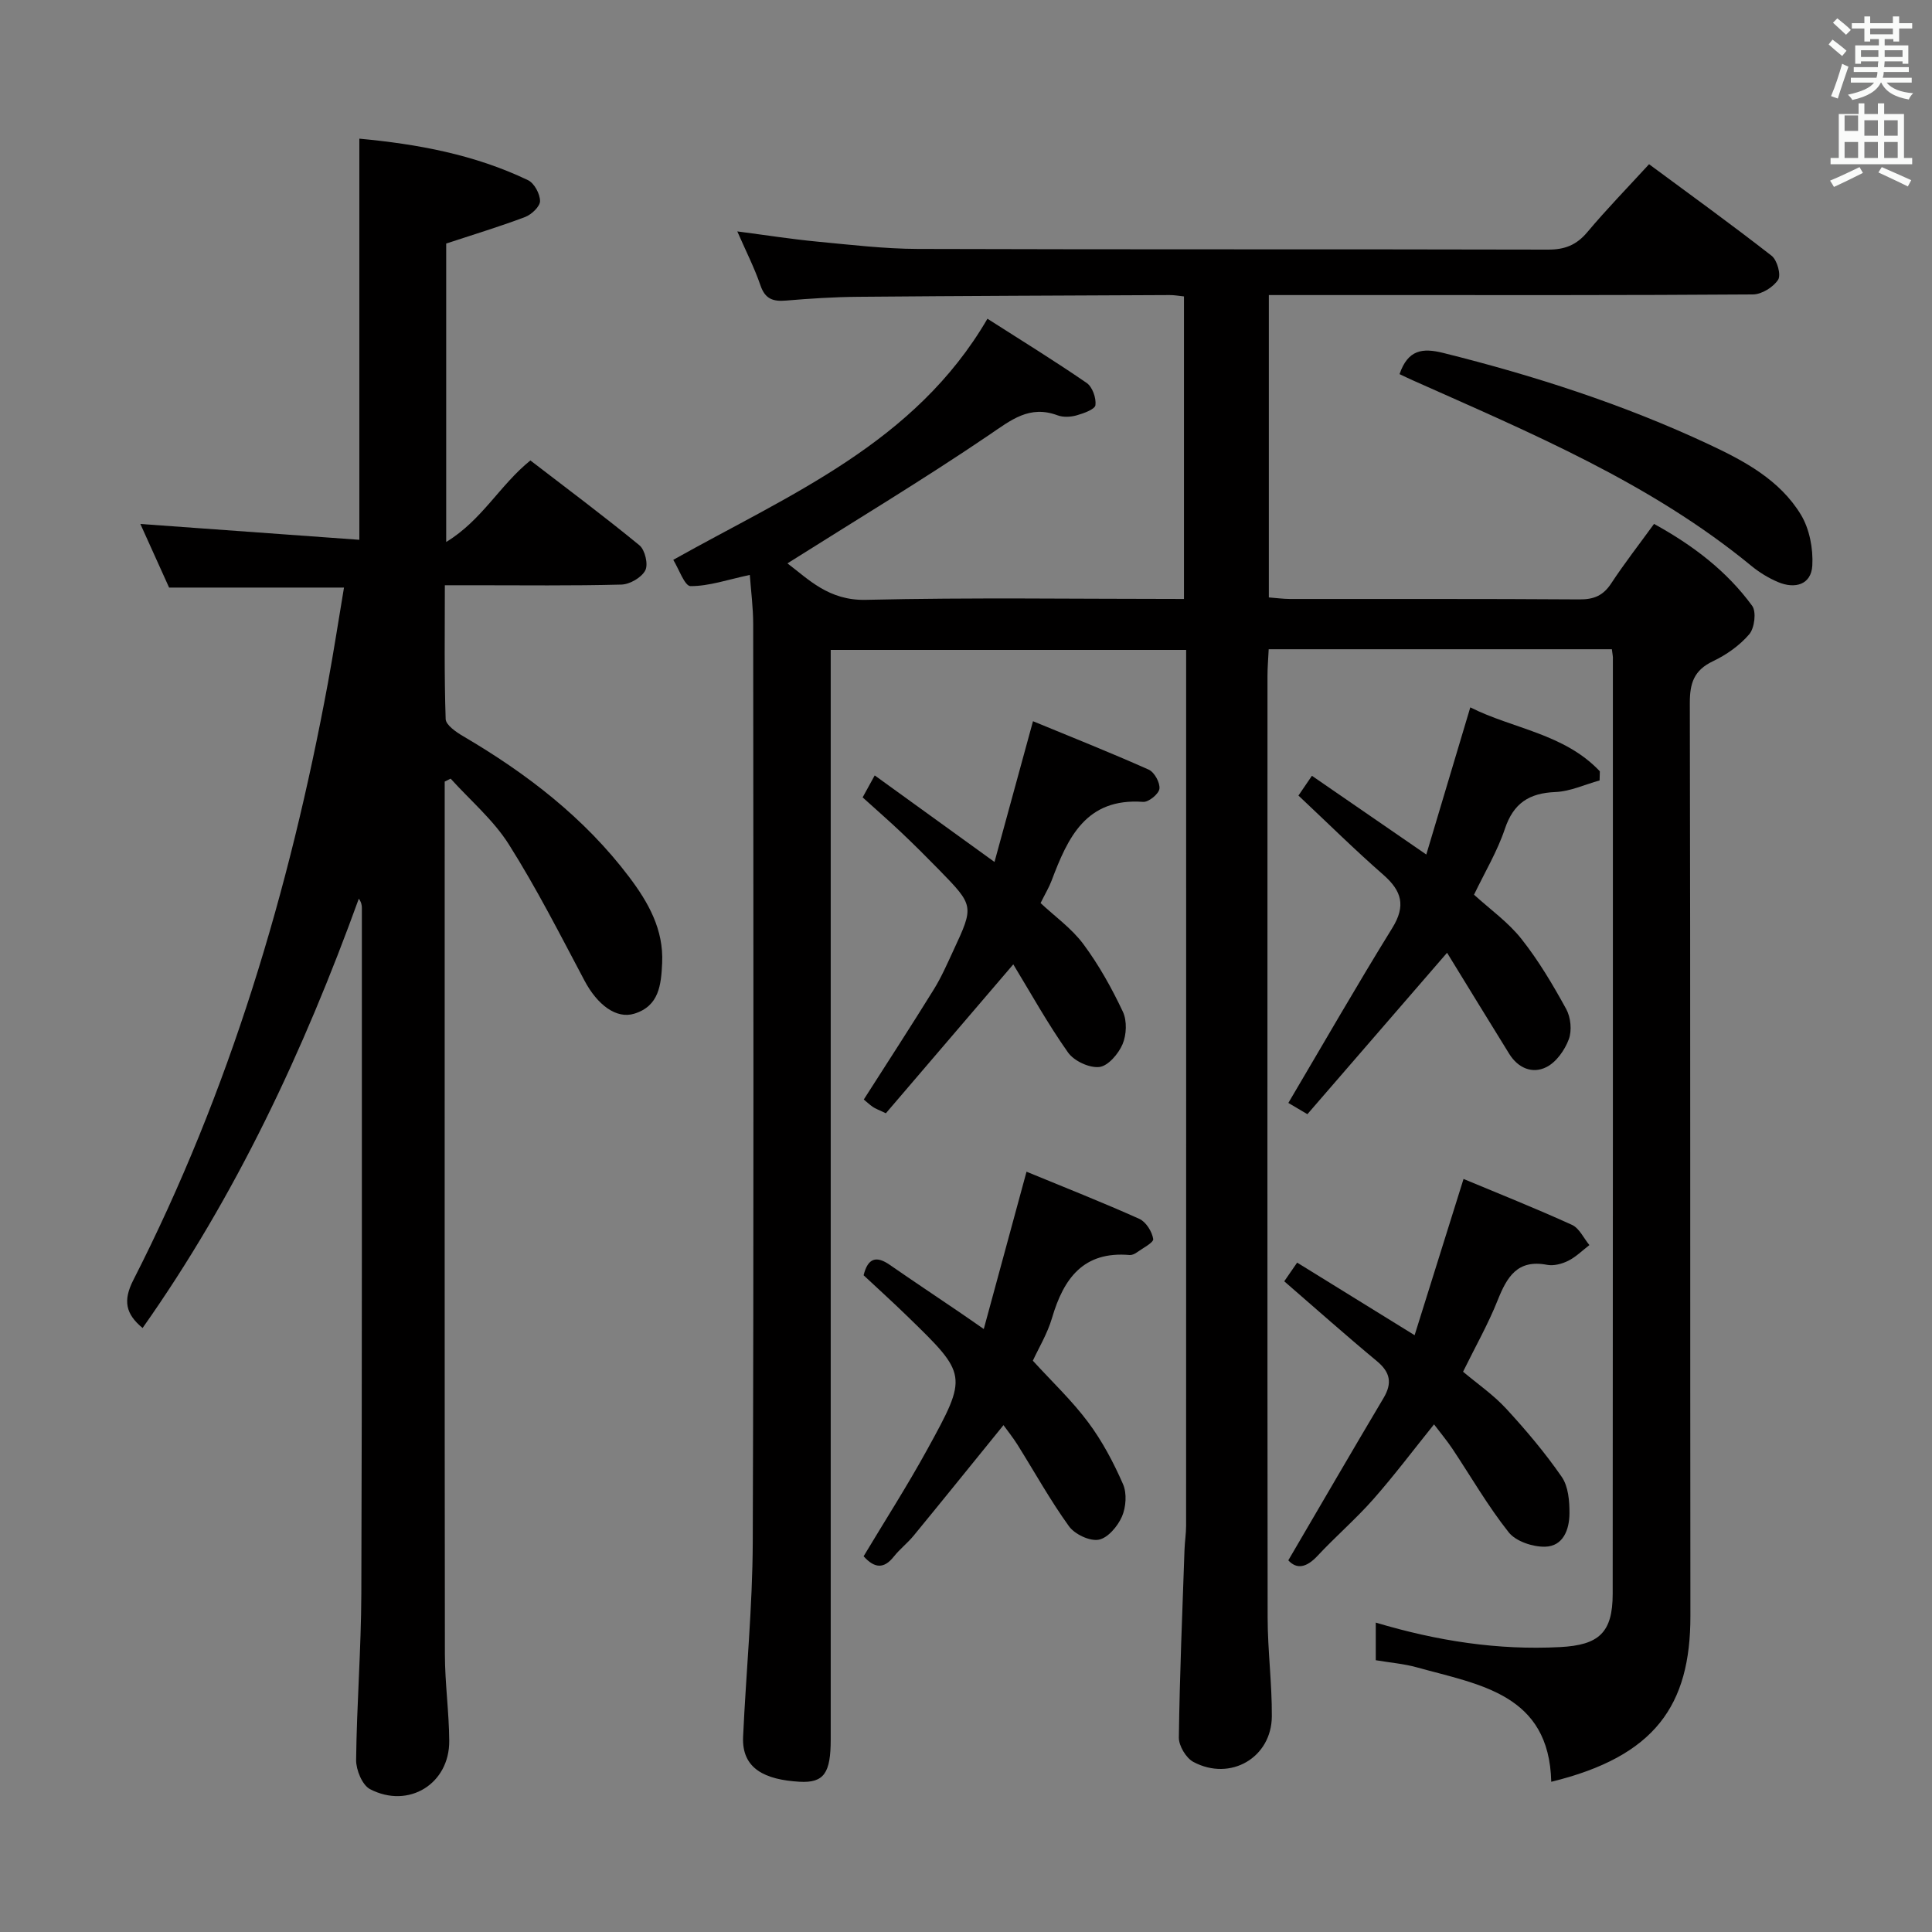 <svg enable-background="new 0 0 400 400" viewBox="0 0 400 400" xmlns="http://www.w3.org/2000/svg"><rect x="0" y="0" width="400" height="400" fill="#808080" stroke="none"/><path d="m378.6 9.2.8-1c.9.7 1.9 1.4 2.9 2.3l-.9 1.1c-1.1-.9-2-1.7-2.8-2.4zm.5 10.7c.9-2.1 1.6-4.3 2.3-6.7.4.2.8.4 1.3.6-.7 2.1-1.5 4.3-2.2 6.6zm.4-15.2.9-.9c1 .8 2 1.6 2.8 2.4l-1 1c-1-.9-1.9-1.8-2.7-2.5zm12.5-1.3h1.2v1.4h2.7v1.1h-2.7v2.7h-1.2v-.5h-1.8v1.3h4.9v3.8h-1.2v-.5h-3.7c0 .4-.1.9-.1 1.2h5.1v1h-5.2c0 .5-.1.9-.2 1.2h6v1h-5.2c1.1 1.3 2.9 2 5.5 2.2-.4.4-.7.8-.9 1.3-2.9-.5-4.8-1.6-5.7-3.5h-.1c-.8 1.7-2.7 2.9-5.9 3.6-.2-.4-.6-.8-.9-1.1 2.8-.6 4.6-1.4 5.4-2.5h-4.8v-1h5.3c.1-.3.2-.7.2-1.2h-4.9v-1h5c0-.4 0-.8.1-1.2h-3.6v.5h-1.2v-3.8h4.9v-1.3h-1.8v.5h-1.2v-2.7h-2.6v-1.1h2.6v-1.4h1.2v1.4h4.7v-1.4zm-6.7 8.4h3.6c0-.4 0-.9 0-1.4h-3.6zm1.9-4.7h4.7v-1.2h-4.7zm6.7 3.3h-3.7v1.4h3.7z" fill="#fafbfa"/><path d="m384.7 21.4h1.3v2.2h2.8v-2.2h1.3v2.2h4.1v9.1h1.7v1.3h-16.9v-1.3h1.7v-9.1h4.1v-2.2zm.3 13.2.7 1.2c-1.8.9-3.8 1.9-6 2.9-.2-.4-.5-.8-.8-1.3 2.4-1 4.4-2 6.1-2.8zm-3.1-7.5h2.8v-3.2h-2.8v4.2zm0 5.6h2.8v-3.3h-2.8zm4.1-4.6h2.8v-3.2h-2.8zm0 4.6h2.8v-3.3h-2.8zm3.6 1.9c2.1.9 4.1 1.8 6.1 2.7l-.7 1.3c-2.2-1.1-4.2-2-6.1-2.9zm3.3-9.7h-2.8v3.2h2.8zm-2.8 7.8h2.8v-3.3h-2.8z" fill="#fafbfa"/><g fill="#010000"><path d="m333.72 134.42c-23.72 0-47.14 0-71.05 0-.09 1.93-.25 3.71-.25 5.49-.01 65-.04 130 .03 195 .01 6.81.91 13.62.87 20.43-.05 8.57-8.58 13.53-16.24 9.45-1.52-.81-3.03-3.34-3.01-5.05.17-12.97.72-25.94 1.17-38.91.06-1.66.33-3.31.33-4.97.02-58.67.01-117.33.01-176 0-1.64 0-3.28 0-5.3-24.66 0-48.84 0-73.59 0v6.56 219c0 6.9-1.33 9.08-6.5 8.77-7.01-.42-11.95-2.63-11.64-9.32.62-13.44 1.95-26.88 2-40.32.22-63.33.13-126.66.09-190 0-3.41-.45-6.83-.7-10.22-4.62.99-8.44 2.33-12.27 2.32-1.22 0-2.43-3.59-3.58-5.44 24.16-13.56 50.04-24.15 65.05-49.92 7 4.47 13.89 8.72 20.55 13.3 1.18.81 1.99 3.11 1.81 4.59-.11.87-2.43 1.7-3.88 2.11-1.23.35-2.78.44-3.96 0-5.82-2.17-9.61.96-14.17 4.06-13.59 9.22-27.68 17.7-41.76 26.59 4.32 3.25 8.53 7.73 16.22 7.55 21.81-.51 43.64-.18 65.88-.18 0-20.96 0-41.66 0-62.64-1.07-.11-2.02-.29-2.97-.28-21.5.1-42.99.17-64.49.36-4.98.04-9.97.36-14.94.78-2.67.23-4.32-.32-5.28-3.13-1.23-3.59-2.97-7.01-4.8-11.19 5.9.77 11.18 1.6 16.5 2.11 6.94.66 13.9 1.49 20.85 1.52 43.5.14 87 .03 130.5.14 3.48.01 5.9-.95 8.14-3.62 3.95-4.71 8.26-9.13 12.78-14.06 8.48 6.27 17.05 12.46 25.38 18.96 1.15.9 1.99 3.96 1.34 4.96-1 1.54-3.4 3.03-5.22 3.04-26.16.19-52.33.13-78.5.13-7.13 0-14.27 0-21.72 0v62.6c1.47.11 2.9.31 4.32.32 20 .02 40-.05 60 .09 3 .02 4.91-.8 6.56-3.31 2.73-4.15 5.8-8.09 8.87-12.32 8.08 4.44 15.06 9.76 20.32 16.96.9 1.24.49 4.59-.6 5.88-1.99 2.33-4.74 4.27-7.54 5.6-3.9 1.86-4.78 4.51-4.77 8.65.14 63 .05 126 .12 189 .02 18.53-7.33 29.09-28.81 34.34-.43-18.22-14.89-20.09-27.82-23.69-2.68-.75-5.51-.97-8.51-1.48 0-2.53 0-4.94 0-7.79 12.7 3.8 25.27 5.75 38.18 5.07 8.01-.42 10.86-2.97 10.87-11.01.06-64.5.04-128.99.04-193.49.04-.5-.07-1-.21-2.09z"/><path d="m92.07 161.82v4.76c0 58.65-.03 117.29.04 175.94.01 5.97.86 11.94.9 17.91.06 8.89-8.4 14.14-16.39 10-1.62-.84-2.91-3.99-2.89-6.05.13-11.47 1.04-22.94 1.08-34.41.16-47.32.1-94.63.11-141.95 0-.6-.09-1.19-.63-1.96-11.4 31.46-25.43 61.5-44.77 88.89-3.51-2.91-4.1-5.66-1.9-9.96 19.92-39.07 32.32-80.64 40.28-123.63 1.2-6.49 2.19-13.01 3.32-19.71-12.41 0-24.15 0-36.21 0-1.92-4.25-3.96-8.76-5.95-13.17 15.13 1.1 30.1 2.18 45.34 3.28 0-28.2 0-55.37 0-83.05 12.07 1.12 23.89 3.3 34.93 8.6 1.29.62 2.48 2.84 2.48 4.32 0 1.12-1.75 2.78-3.07 3.29-5.23 1.98-10.6 3.6-16.36 5.5v61.79c7.43-4.52 11.07-11.74 17.43-16.88 7.48 5.75 15.17 11.49 22.58 17.57 1.15.95 1.86 3.95 1.21 5.19-.77 1.48-3.19 2.89-4.94 2.94-10.16.27-20.32.14-30.49.14-1.8 0-3.61 0-6.07 0 0 9.51-.14 18.61.17 27.7.04 1.23 2.15 2.69 3.6 3.54 13.18 7.73 25.14 16.91 34.42 29.2 3.94 5.23 7.13 10.83 6.8 17.79-.21 4.49-.62 8.88-5.76 10.47-3.74 1.16-7.66-1.84-10.31-6.83-5.05-9.52-9.94-19.16-15.69-28.25-3.19-5.04-7.97-9.08-12.03-13.58-.41.2-.82.4-1.23.61z"/><path d="m268.83 164.71c.88-1.28 1.69-2.48 2.79-4.09 7.67 5.28 15.16 10.44 23.68 16.3 3.02-10.11 5.93-19.84 9.11-30.47 8.76 4.43 19.45 5.42 26.82 13.24-.02.63-.03 1.26-.05 1.89-3.04.84-6.06 2.27-9.13 2.4-5.45.22-8.7 2.29-10.49 7.65-1.56 4.65-4.15 8.96-6.38 13.61 3.34 3.04 7.09 5.7 9.82 9.16 3.55 4.48 6.51 9.49 9.27 14.52.94 1.72 1.21 4.45.53 6.26-.83 2.23-2.59 4.73-4.63 5.75-2.89 1.46-5.87.22-7.7-2.74-4.35-7.03-8.67-14.08-12.87-20.93-9.74 11.26-19.24 22.24-28.92 33.42-2.12-1.25-3.46-2.04-3.94-2.33 7.28-12.32 14.2-24.39 21.52-36.22 2.83-4.58 1.98-7.65-1.84-11-5.88-5.14-11.44-10.64-17.59-16.42z"/><path d="m266.73 323.05c6.79-11.59 13.19-22.63 19.71-33.59 1.85-3.11 1.41-5.35-1.39-7.67-6.39-5.3-12.6-10.83-19.16-16.51.77-1.12 1.58-2.28 2.67-3.87 7.89 4.87 15.51 9.58 24.32 15.03 3.38-10.78 6.69-21.37 10.13-32.35 7.19 3 14.9 6.07 22.44 9.5 1.53.69 2.43 2.76 3.62 4.19-1.45 1.11-2.79 2.46-4.4 3.26-1.29.64-2.99 1.09-4.36.83-6.17-1.19-8.32 2.53-10.25 7.37-1.96 4.92-4.6 9.57-7.15 14.76 2.96 2.49 6.26 4.76 8.91 7.63 4.12 4.47 8.07 9.15 11.52 14.14 1.37 1.98 1.62 5.03 1.6 7.59-.02 3.28-1.27 6.79-5.07 6.87-2.54.05-6.03-1.11-7.51-2.98-4.32-5.45-7.82-11.54-11.69-17.35-1.1-1.64-2.38-3.16-3.77-5-4.31 5.35-8.25 10.6-12.58 15.51-3.63 4.11-7.82 7.72-11.56 11.73-2.26 2.41-4.27 2.83-6.03.91z"/><path d="m203.68 275.16c3.07-11.3 5.88-21.65 8.85-32.57 7.84 3.23 15.68 6.32 23.35 9.76 1.38.62 2.64 2.63 2.88 4.17.12.74-2.21 1.92-3.47 2.83-.39.28-.95.52-1.4.49-9.56-.84-13.67 4.83-16.07 13-.97 3.31-2.83 6.36-3.98 8.88 3.98 4.36 8.11 8.26 11.45 12.74 2.92 3.91 5.26 8.34 7.22 12.82.83 1.9.62 4.78-.23 6.73-.88 2-2.93 4.43-4.81 4.77-1.87.34-4.95-1.13-6.15-2.78-3.88-5.38-7.12-11.23-10.65-16.87-.95-1.51-2.07-2.91-2.91-4.07-6.29 7.75-12.4 15.33-18.58 22.86-1.26 1.54-2.88 2.79-4.12 4.35-2.07 2.62-4.02 2.43-6.26-.06 4.4-7.34 9.05-14.59 13.19-22.13 8.44-15.37 8.34-15.45-4.18-27.61-2.97-2.89-6.05-5.67-9.01-8.44.89-3.61 2.65-4.07 5.41-2.16 4.78 3.31 9.63 6.54 14.44 9.81 1.42.96 2.82 1.95 5.03 3.48z"/><path d="m209.79 199.66c-9.04 10.57-17.75 20.75-26.38 30.83-1.55-.74-2.17-.95-2.69-1.31-.67-.46-1.27-1.03-1.88-1.54 4.91-7.69 9.79-15.19 14.5-22.8 1.57-2.53 2.77-5.3 4.03-8.01 4.32-9.28 4.31-9.3-2.99-16.79-2.56-2.62-5.16-5.21-7.82-7.73-2.53-2.39-5.15-4.68-7.96-7.22.72-1.31 1.41-2.57 2.5-4.55 8.15 5.89 15.99 11.55 24.8 17.92 2.69-9.82 5.23-19.15 7.97-29.14 7.85 3.24 15.97 6.46 23.95 10.02 1.18.52 2.38 2.71 2.23 3.96-.13 1.08-2.25 2.81-3.38 2.72-11.84-.86-15.59 7.41-18.94 16.28-.52 1.39-1.3 2.68-2.29 4.67 2.94 2.76 6.43 5.23 8.86 8.5 3.21 4.32 5.88 9.12 8.18 14 .88 1.87.76 4.79-.07 6.73-.85 1.99-3 4.51-4.81 4.71-2.08.23-5.24-1.25-6.48-3.01-4.2-5.94-7.75-12.35-11.33-18.24z"/><path d="m289.76 77.46c1.74-5.07 4.75-5.46 9.04-4.39 18.86 4.7 37.28 10.64 54.9 18.88 7.41 3.46 14.77 7.39 19.15 14.6 1.79 2.95 2.57 7.05 2.37 10.55-.23 3.96-3.59 4.9-7.1 3.41-1.97-.83-3.87-2-5.52-3.35-20.94-17.22-45.66-27.51-70.06-38.4-.9-.4-1.78-.83-2.78-1.3z"/></g></svg>